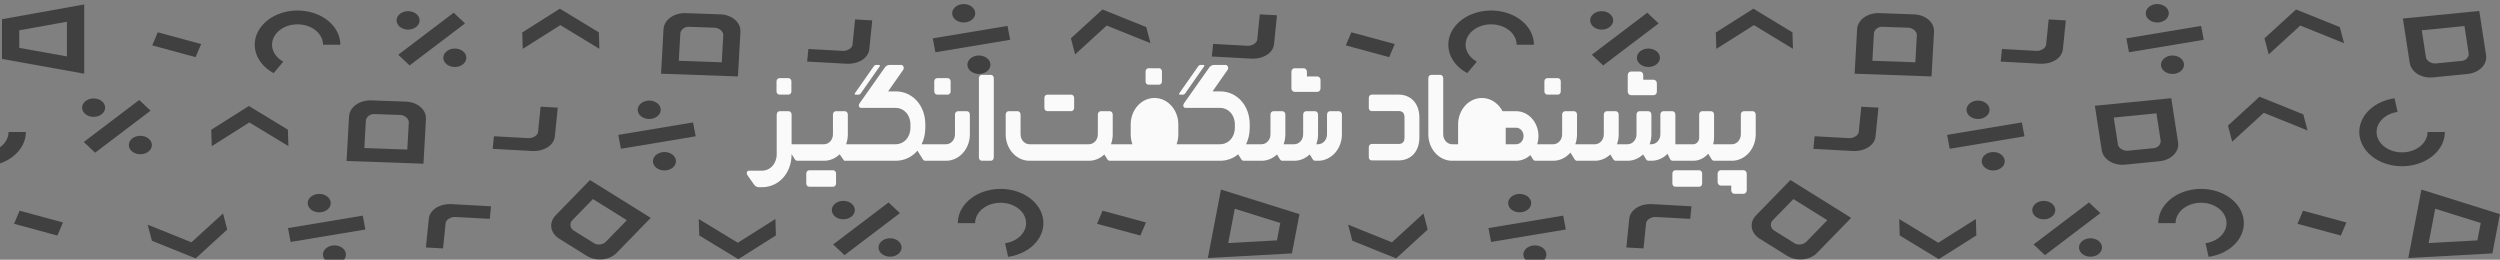 <svg
          xmlns="http://www.w3.org/2000/svg"
          width="616"
          height="64"
          viewBox="0 0 616 64"
          fill="none"
        >
          <rect x="0" y="0" width="616" height="64" fill="#808080" stroke="none"/>
          <g clipPath="url(#clip0_1021_191183)">
            <path
              d="M235.966 5.203C237.299 5.862 239.048 5.531 239.872 4.464C240.695 3.397 240.281 1.998 238.947 1.339C237.614 0.68 235.865 1.011 235.041 2.078C234.218 3.145 234.632 4.545 235.966 5.203Z"
              fill="url(#paint0_radial_1021_191183)"
              fill-opacity="0.5"
            />
            <path
              d="M230.483 12.872L248.9 9.802L248.252 6.384L229.835 9.454L230.483 12.872Z"
              fill="url(#paint1_radial_1021_191183)"
              fill-opacity="0.5"
            />
            <path
              d="M243.622 17.142C242.798 18.209 241.05 18.54 239.716 17.881C238.382 17.222 237.968 15.823 238.791 14.756C239.615 13.689 241.364 13.358 242.697 14.017C244.031 14.675 244.445 16.075 243.622 17.142Z"
              fill="url(#paint2_radial_1021_191183)"
              fill-opacity="0.5"
            />
            <path
              d="M128.679 7.997L128.803 12.042L138.067 6.186L147.687 12.028L147.564 7.982L137.942 2.14L128.679 7.997Z"
              fill="url(#paint3_radial_1021_191183)"
              fill-opacity="0.5"
            />
            <path
              d="M263.87 9.44L264.911 13.4L272.689 6.294L283.477 10.639L282.436 6.678L271.647 2.334L263.87 9.44Z"
              fill="url(#paint4_radial_1021_191183)"
              fill-opacity="0.5"
            />
            <path
              fillRule="evenodd"
              clipRule="evenodd"
              d="M163.491 7.2C163.619 4.894 166.056 3.132 168.981 3.236L177.464 3.536C180.406 3.639 182.569 5.523 182.439 7.869L181.83 18.832L162.884 18.163L163.491 7.2ZM177.845 15.351L178.216 8.66C178.265 7.775 177.224 6.867 176.117 6.828L169.688 6.602C168.63 6.563 167.681 7.337 167.628 8.286L167.257 14.978L177.845 15.351Z"
              fill="url(#paint5_radial_1021_191183)"
              fill-opacity="0.5"
            />
            <path
              fillRule="evenodd"
              clipRule="evenodd"
              d="M457.589 7.2C457.718 4.894 460.154 3.132 463.08 3.236L471.562 3.536C474.505 3.639 476.668 5.523 476.537 7.869L475.929 18.832L456.982 18.163L457.589 7.2ZM471.944 15.351L472.315 8.66C472.364 7.775 471.322 6.867 470.215 6.828L463.787 6.602C462.728 6.563 461.779 7.337 461.726 8.286L461.355 14.978L471.944 15.351Z"
              fill="url(#paint6_radial_1021_191183)"
              fill-opacity="0.5"
            />
            <path
              fillRule="evenodd"
              clipRule="evenodd"
              d="M612.571 13.588C612.924 15.88 610.888 17.941 607.982 18.229L599.555 19.061C596.632 19.351 594.107 17.781 593.748 15.45L592.069 4.559L610.891 2.697L612.571 13.588ZM596.722 7.461L597.747 14.109C597.883 14.987 599.099 15.745 600.198 15.636L606.585 15.004C607.636 14.9 608.411 14.011 608.266 13.068L607.241 6.421L596.722 7.461Z"
              fill="url(#paint7_radial_1021_191183)"
              fill-opacity="0.5"
            />
            <path
              d="M559.009 13.4L557.968 9.44L565.746 2.334L576.534 6.678L577.575 10.639L566.788 6.294L559.009 13.4Z"
              fill="url(#paint8_radial_1021_191183)"
              fill-opacity="0.5"
            />
            <path
              fillRule="evenodd"
              clipRule="evenodd"
              d="M210.063 11.026C209.979 11.849 208.794 12.598 207.673 12.537L199.19 12.073L198.877 15.171L208.549 15.7C211.522 15.863 213.98 14.307 214.201 12.121L214.839 5.822L214.835 5.821L214.917 5.022L211.095 4.813L210.699 4.792L210.694 4.791L210.626 5.465L210.611 5.606L210.063 11.026ZM211.027 5.499L211.028 5.481L211.038 5.5L211.027 5.499Z"
              fill="url(#paint9_radial_1021_191183)"
              fill-opacity="0.5"
            />
            <path
              fillRule="evenodd"
              clipRule="evenodd"
              d="M501.772 12.537C502.892 12.598 504.078 11.849 504.161 11.026L504.709 5.606L504.724 5.465L504.792 4.791L504.797 4.792L505.194 4.813L509.015 5.022L508.933 5.821L508.938 5.822L508.3 12.121C508.079 14.307 505.62 15.863 502.647 15.7L492.975 15.171L493.289 12.073L501.772 12.537ZM505.126 5.481L505.125 5.499L505.136 5.5L505.126 5.481Z"
              fill="url(#paint10_radial_1021_191183)"
              fill-opacity="0.5"
            />
            <path
              d="M422.901 12.042L422.778 7.997L432.041 2.14L441.662 7.982L441.785 12.028L432.165 6.186L422.901 12.042Z"
              fill="url(#paint11_radial_1021_191183)"
              fill-opacity="0.5"
            />
            <path
              d="M100.553 7.293C102.121 7.293 103.391 6.276 103.391 5.022C103.391 3.768 102.121 2.751 100.553 2.751C98.985 2.751 97.715 3.768 97.715 5.022C97.715 6.276 98.985 7.293 100.553 7.293Z"
              fill="url(#paint12_radial_1021_191183)"
              fill-opacity="0.5"
            />
            <path
              d="M100.922 16.122L114.579 5.77L111.783 3.134L98.127 13.486L100.922 16.122Z"
              fill="url(#paint13_radial_1021_191183)"
              fill-opacity="0.5"
            />
            <path
              d="M114.906 14.234C114.906 15.488 113.636 16.505 112.068 16.505C110.5 16.505 109.23 15.488 109.23 14.234C109.23 12.98 110.5 11.963 112.068 11.963C113.636 11.963 114.906 12.98 114.906 14.234Z"
              fill="url(#paint14_radial_1021_191183)"
              fill-opacity="0.5"
            />
            <path
              d="M397.49 5.022C397.49 6.276 396.219 7.293 394.651 7.293C393.084 7.293 391.813 6.276 391.813 5.022C391.813 3.768 393.084 2.751 394.651 2.751C396.219 2.751 397.49 3.768 397.49 5.022Z"
              fill="url(#paint15_radial_1021_191183)"
              fill-opacity="0.5"
            />
            <path
              d="M408.677 5.77L395.021 16.122L392.225 13.486L405.881 3.134L408.677 5.77Z"
              fill="url(#paint16_radial_1021_191183)"
              fill-opacity="0.5"
            />
            <path
              d="M406.166 16.505C407.734 16.505 409.005 15.488 409.005 14.234C409.005 12.98 407.734 11.963 406.166 11.963C404.599 11.963 403.328 12.98 403.328 14.234C403.328 15.488 404.599 16.505 406.166 16.505Z"
              fill="url(#paint17_radial_1021_191183)"
              fill-opacity="0.5"
            />
            <path
              d="M533.97 4.464C533.147 5.531 531.398 5.862 530.064 5.203C528.73 4.545 528.316 3.145 529.14 2.078C529.963 1.011 531.712 0.68 533.046 1.339C534.38 1.998 534.793 3.397 533.97 4.464Z"
              fill="url(#paint18_radial_1021_191183)"
              fill-opacity="0.5"
            />
            <path
              d="M542.998 9.802L524.581 12.872L523.933 9.454L542.351 6.384L542.998 9.802Z"
              fill="url(#paint19_radial_1021_191183)"
              fill-opacity="0.5"
            />
            <path
              d="M533.814 17.881C535.148 18.54 536.897 18.209 537.72 17.142C538.544 16.075 538.13 14.675 536.796 14.017C535.462 13.358 533.713 13.689 532.89 14.756C532.066 15.823 532.48 17.222 533.814 17.881Z"
              fill="url(#paint20_radial_1021_191183)"
              fill-opacity="0.5"
            />
            <path
              d="M70.361 6.58C71.318 6.172 72.392 5.97 73.477 5.992C74.561 6.015 75.62 6.261 76.55 6.708C77.481 7.155 78.25 7.787 78.785 8.543C79.319 9.298 79.6 10.152 79.6 11.02H83.857C83.857 9.564 83.386 8.133 82.49 6.865C81.594 5.598 80.303 4.538 78.743 3.789C77.183 3.039 75.406 2.625 73.587 2.587C71.768 2.549 69.967 2.889 68.361 3.573C66.754 4.257 65.396 5.262 64.419 6.49C63.441 7.718 62.878 9.128 62.783 10.582C62.689 12.035 63.066 13.484 63.879 14.787C64.692 16.09 65.912 17.202 67.422 18.015L69.801 15.191C68.901 14.706 68.173 14.042 67.689 13.266C67.204 12.489 66.979 11.625 67.035 10.758C67.092 9.892 67.427 9.051 68.01 8.319C68.593 7.587 69.403 6.987 70.361 6.58Z"
              fill="url(#paint21_radial_1021_191183)"
              fill-opacity="0.5"
            />
            <path
              d="M367.575 5.992C366.49 5.97 365.417 6.172 364.459 6.58C363.501 6.987 362.691 7.587 362.108 8.319C361.526 9.051 361.19 9.892 361.134 10.758C361.077 11.625 361.302 12.489 361.787 13.266C362.271 14.042 362.999 14.706 363.899 15.191L361.52 18.015C360.011 17.202 358.79 16.09 357.977 14.787C357.165 13.484 356.787 12.035 356.882 10.582C356.976 9.128 357.54 7.718 358.517 6.49C359.494 5.262 360.852 4.257 362.459 3.573C364.066 2.889 365.866 2.549 367.685 2.587C369.505 2.625 371.281 3.039 372.841 3.789C374.401 4.538 375.692 5.598 376.588 6.865C377.485 8.133 377.956 9.564 377.956 11.02H373.698C373.698 10.152 373.417 9.298 372.883 8.543C372.348 7.787 371.579 7.155 370.649 6.708C369.719 6.261 368.66 6.015 367.575 5.992Z"
              fill="url(#paint22_radial_1021_191183)"
              fill-opacity="0.5"
            />
            <path
              fillRule="evenodd"
              clipRule="evenodd"
              d="M20.75 1.099L0.486 4.734V14.523L20.75 18.157V1.099ZM4.744 11.796V7.46L16.492 5.353V13.903L4.744 11.796Z"
              fill="url(#paint23_radial_1021_191183)"
              fill-opacity="0.5"
            />
            <path
              d="M48.193 14.082L37.506 11.183L38.873 7.958L49.559 10.856L48.193 14.082Z"
              fill="url(#paint24_radial_1021_191183)"
              fill-opacity="0.5"
            />
            <path
              d="M331.605 11.183L342.291 14.082L343.658 10.856L332.972 7.958L331.605 11.183Z"
              fill="url(#paint25_radial_1021_191183)"
              fill-opacity="0.5"
            />
            <path
              fillRule="evenodd"
              clipRule="evenodd"
              d="M86.005 28.702C86.133 26.396 88.57 24.634 91.495 24.737L99.977 25.038C102.92 25.141 105.083 27.025 104.952 29.371L104.344 40.334L85.397 39.665L86.005 28.702ZM100.359 36.853L100.73 30.162C100.779 29.277 99.737 28.369 98.63 28.33L92.202 28.103C91.144 28.065 90.195 28.839 90.142 29.788L89.77 36.479L100.359 36.853Z"
              fill="url(#paint26_radial_1021_191183)"
              fill-opacity="0.5"
            />
            <path
              fillRule="evenodd"
              clipRule="evenodd"
              d="M536.679 35.09C537.032 37.381 534.995 39.443 532.089 39.73L523.663 40.563C520.74 40.853 518.215 39.283 517.856 36.952L516.177 26.061L534.998 24.199L536.679 35.09ZM520.83 28.963L521.855 35.61C521.991 36.489 523.207 37.246 524.306 37.137L530.693 36.505C531.744 36.402 532.519 35.513 532.374 34.57L531.348 27.922L520.83 28.963Z"
              fill="url(#paint27_radial_1021_191183)"
              fill-opacity="0.5"
            />
            <path
              d="M550.011 34.902L548.97 30.942L556.747 23.836L567.536 28.18L568.577 32.14L557.789 27.796L550.011 34.902Z"
              fill="url(#paint28_radial_1021_191183)"
              fill-opacity="0.5"
            />
            <path
              fillRule="evenodd"
              clipRule="evenodd"
              d="M132.577 32.528C132.493 33.35 131.307 34.1 130.187 34.038L121.704 33.575L121.39 36.673L131.062 37.202C134.035 37.364 136.494 35.809 136.715 33.623L137.353 27.324L137.349 27.323L137.43 26.524L133.609 26.315L133.212 26.293L133.207 26.293L133.139 26.967L133.124 27.107L132.577 32.528ZM133.54 27.001L133.541 26.983L133.551 27.002L133.54 27.001Z"
              fill="url(#paint29_radial_1021_191183)"
              fill-opacity="0.5"
            />
            <path
              fillRule="evenodd"
              clipRule="evenodd"
              d="M455.605 34.038C456.725 34.1 457.911 33.35 457.995 32.528L458.543 27.107L458.558 26.967L458.625 26.293L458.631 26.293L459.027 26.315L462.849 26.524L462.767 27.323L462.771 27.324L462.133 33.623C461.912 35.809 459.454 37.364 456.481 37.202L446.809 36.673L447.122 33.575L455.605 34.038ZM458.96 26.983L458.959 27.001L458.969 27.002L458.96 26.983Z"
              fill="url(#paint30_radial_1021_191183)"
              fill-opacity="0.5"
            />
            <path
              d="M52.053 31.971L52.177 36.016L61.441 30.16L71.061 36.002L70.938 31.956L61.316 26.114L52.053 31.971Z"
              fill="url(#paint31_radial_1021_191183)"
              fill-opacity="0.5"
            />
            <path
              d="M23.066 28.794C24.634 28.794 25.905 27.778 25.905 26.524C25.905 25.27 24.634 24.253 23.066 24.253C21.499 24.253 20.228 25.27 20.228 26.524C20.228 27.778 21.499 28.794 23.066 28.794Z"
              fill="url(#paint32_radial_1021_191183)"
              fill-opacity="0.5"
            />
            <path
              d="M23.436 37.624L37.092 27.272L34.297 24.636L20.64 34.987L23.436 37.624Z"
              fill="url(#paint33_radial_1021_191183)"
              fill-opacity="0.5"
            />
            <path
              d="M37.42 35.736C37.42 36.99 36.149 38.006 34.581 38.006C33.014 38.006 31.743 36.99 31.743 35.736C31.743 34.482 33.014 33.465 34.581 33.465C36.149 33.465 37.42 34.482 37.42 35.736Z"
              fill="url(#paint34_radial_1021_191183)"
              fill-opacity="0.5"
            />
            <path
              d="M158.479 28.985C159.813 29.644 161.562 29.312 162.385 28.245C163.209 27.178 162.795 25.779 161.461 25.12C160.127 24.462 158.378 24.793 157.555 25.86C156.731 26.927 157.145 28.326 158.479 28.985Z"
              fill="url(#paint35_radial_1021_191183)"
              fill-opacity="0.5"
            />
            <path
              d="M152.996 36.653L171.414 33.583L170.766 30.165L152.348 33.235L152.996 36.653Z"
              fill="url(#paint36_radial_1021_191183)"
              fill-opacity="0.5"
            />
            <path
              d="M166.135 40.923C165.312 41.99 163.563 42.322 162.229 41.663C160.895 41.004 160.481 39.605 161.305 38.538C162.128 37.471 163.877 37.14 165.211 37.798C166.545 38.457 166.959 39.856 166.135 40.923Z"
              fill="url(#paint37_radial_1021_191183)"
              fill-opacity="0.5"
            />
            <path
              d="M489.804 28.245C488.98 29.312 487.231 29.644 485.897 28.985C484.563 28.326 484.15 26.927 484.973 25.86C485.796 24.793 487.545 24.462 488.879 25.12C490.213 25.779 490.627 27.178 489.804 28.245Z"
              fill="url(#paint38_radial_1021_191183)"
              fill-opacity="0.5"
            />
            <path
              d="M498.832 33.583L480.415 36.653L479.767 33.235L498.184 30.165L498.832 33.583Z"
              fill="url(#paint39_radial_1021_191183)"
              fill-opacity="0.5"
            />
            <path
              d="M489.647 41.663C490.981 42.322 492.73 41.99 493.554 40.923C494.377 39.856 493.963 38.457 492.629 37.798C491.295 37.14 489.546 37.471 488.723 38.538C487.9 39.605 488.313 41.004 489.647 41.663Z"
              fill="url(#paint40_radial_1021_191183)"
              fill-opacity="0.5"
            />
            <path
              d="M-8.429 28.82C-7.549 28.172 -6.456 27.739 -5.278 27.57L-6.027 24.217C-8.002 24.5 -9.835 25.227 -11.312 26.313C-12.788 27.399 -13.846 28.8 -14.363 30.351C-14.879 31.902 -14.831 33.539 -14.225 35.069C-13.619 36.599 -12.48 37.959 -10.942 38.989C-9.404 40.019 -7.53 40.677 -5.541 40.885C-3.552 41.094 -1.53 40.843 0.288 40.164C2.106 39.485 3.644 38.406 4.721 37.052C5.798 35.698 6.371 34.126 6.371 32.521H2.113C2.113 33.478 1.772 34.415 1.13 35.222C0.487 36.03 -0.43 36.673 -1.513 37.078C-2.597 37.483 -3.803 37.632 -4.989 37.508C-6.175 37.384 -7.292 36.992 -8.209 36.377C-9.126 35.763 -9.805 34.952 -10.166 34.04C-10.527 33.128 -10.556 32.152 -10.248 31.228C-9.941 30.303 -9.309 29.468 -8.429 28.82Z"
              fill="url(#paint41_radial_1021_191183)"
              fill-opacity="0.5"
            />
            <path
              d="M587.612 28.82C588.492 28.172 589.585 27.739 590.762 27.57L590.014 24.217C588.039 24.5 586.206 25.227 584.729 26.313C583.253 27.399 582.194 28.8 581.678 30.351C581.162 31.902 581.21 33.539 581.816 35.069C582.421 36.599 583.56 37.959 585.099 38.989C586.637 40.019 588.51 40.677 590.5 40.885C592.489 41.094 594.511 40.843 596.329 40.164C598.147 39.485 599.684 38.406 600.762 37.052C601.839 35.698 602.412 34.126 602.412 32.521H598.154C598.154 33.478 597.813 34.415 597.17 35.222C596.528 36.03 595.611 36.673 594.527 37.078C593.444 37.483 592.238 37.632 591.052 37.508C589.866 37.384 588.749 36.992 587.832 36.377C586.915 35.763 586.236 34.952 585.874 34.04C585.513 33.128 585.485 32.152 585.793 31.228C586.1 30.303 586.731 29.468 587.612 28.82Z"
              fill="url(#paint42_radial_1021_191183)"
              fill-opacity="0.5"
            />
            <path
              d="M626.596 28.858L616.703 33.199L618.75 36.185L628.644 31.844L626.596 28.858Z"
              fill="url(#paint43_radial_1021_191183)"
              fill-opacity="0.5"
            />
            <path
              fillRule="evenodd"
              clipRule="evenodd"
              d="M151.907 62.34C150.134 64.162 146.872 64.47 144.561 63.031L137.861 58.858C135.537 57.412 135.136 54.873 136.94 53.021L145.368 44.363L160.335 53.682L151.907 62.34ZM146.099 49.047L140.955 54.331C140.275 55.03 140.467 56.253 141.342 56.797L146.42 59.959C147.255 60.48 148.589 60.288 149.319 59.539L154.463 54.255L146.099 49.047Z"
              fill="url(#paint44_radial_1021_191183)"
              fill-opacity="0.5"
            />
            <path
              fillRule="evenodd"
              clipRule="evenodd"
              d="M447.697 62.34C445.924 64.162 442.663 64.47 440.352 63.031L433.652 58.858C431.327 57.412 430.927 54.873 432.73 53.021L441.159 44.363L456.125 53.682L447.697 62.34ZM441.89 49.047L436.746 54.331C436.066 55.03 436.258 56.253 437.132 56.797L442.211 59.959C443.046 60.48 444.38 60.288 445.11 59.539L450.254 54.255L441.89 49.047Z"
              fill="url(#paint45_radial_1021_191183)"
              fill-opacity="0.5"
            />
            <path
              d="M55.993 56.56L54.952 52.6L47.174 59.706L36.386 55.361L37.427 59.322L48.216 63.666L55.993 56.56Z"
              fill="url(#paint46_radial_1021_191183)"
              fill-opacity="0.5"
            />
            <path
              d="M350.743 52.6L351.784 56.56L344.006 63.666L333.218 59.322L332.177 55.361L342.964 59.706L350.743 52.6Z"
              fill="url(#paint47_radial_1021_191183)"
              fill-opacity="0.5"
            />
            <path
              fillRule="evenodd"
              clipRule="evenodd"
              d="M109.8 54.974C109.884 54.151 111.07 53.402 112.19 53.463L120.673 53.927L120.986 50.829L111.314 50.3C108.341 50.138 105.883 51.693 105.662 53.879L105.024 60.178L105.028 60.179L104.946 60.978L108.768 61.187L109.164 61.208L109.17 61.209L109.237 60.535L109.252 60.394L109.8 54.974ZM108.836 60.501L108.835 60.519L108.826 60.5L108.836 60.501Z"
              fill="url(#paint48_radial_1021_191183)"
              fill-opacity="0.5"
            />
            <path
              fillRule="evenodd"
              clipRule="evenodd"
              d="M407.98 53.463C406.86 53.402 405.674 54.151 405.591 54.974L405.043 60.394L405.028 60.535L404.96 61.209L404.955 61.208L404.558 61.187L400.737 60.978L400.819 60.179L400.814 60.178L401.452 53.879C401.673 51.693 404.132 50.138 407.105 50.3L416.777 50.829L416.463 53.927L407.98 53.463ZM404.626 60.519L404.627 60.501L404.616 60.5L404.626 60.519Z"
              fill="url(#paint49_radial_1021_191183)"
              fill-opacity="0.5"
            />
            <path
              d="M191.184 58.003L191.06 53.958L181.796 59.814L172.176 53.972L172.299 58.018L181.921 63.86L191.184 58.003Z"
              fill="url(#paint50_radial_1021_191183)"
              fill-opacity="0.5"
            />
            <path
              d="M486.851 53.958L486.974 58.003L477.711 63.86L468.09 58.018L467.967 53.972L477.587 59.814L486.851 53.958Z"
              fill="url(#paint51_radial_1021_191183)"
              fill-opacity="0.5"
            />
            <path
              d="M219.31 58.707C217.743 58.707 216.472 59.724 216.472 60.978C216.472 62.232 217.743 63.249 219.31 63.249C220.878 63.249 222.149 62.232 222.149 60.978C222.149 59.724 220.878 58.707 219.31 58.707Z"
              fill="url(#paint52_radial_1021_191183)"
              fill-opacity="0.5"
            />
            <path
              d="M218.941 49.878L205.285 60.23L208.08 62.866L221.736 52.514L218.941 49.878Z"
              fill="url(#paint53_radial_1021_191183)"
              fill-opacity="0.5"
            />
            <path
              d="M204.957 51.766C204.957 50.512 206.228 49.495 207.795 49.495C209.363 49.495 210.634 50.512 210.634 51.766C210.634 53.02 209.363 54.037 207.795 54.037C206.228 54.037 204.957 53.02 204.957 51.766Z"
              fill="url(#paint54_radial_1021_191183)"
              fill-opacity="0.5"
            />
            <path
              d="M512.262 60.978C512.262 59.724 513.533 58.707 515.101 58.707C516.668 58.707 517.939 59.724 517.939 60.978C517.939 62.232 516.668 63.249 515.101 63.249C513.533 63.249 512.262 62.232 512.262 60.978Z"
              fill="url(#paint55_radial_1021_191183)"
              fill-opacity="0.5"
            />
            <path
              d="M501.075 60.23L514.731 49.878L517.527 52.514L503.871 62.866L501.075 60.23Z"
              fill="url(#paint56_radial_1021_191183)"
              fill-opacity="0.5"
            />
            <path
              d="M503.586 49.495C502.018 49.495 500.747 50.512 500.747 51.766C500.747 53.02 502.018 54.037 503.586 54.037C505.153 54.037 506.424 53.02 506.424 51.766C506.424 50.512 505.153 49.495 503.586 49.495Z"
              fill="url(#paint57_radial_1021_191183)"
              fill-opacity="0.5"
            />
            <path
              d="M83.898 60.797C82.564 60.138 80.815 60.469 79.991 61.536C79.168 62.603 79.582 64.002 80.916 64.661C82.25 65.32 83.999 64.989 84.822 63.922C85.645 62.855 85.231 61.456 83.898 60.797Z"
              fill="url(#paint58_radial_1021_191183)"
              fill-opacity="0.5"
            />
            <path
              d="M89.38 53.128L70.963 56.198L71.611 59.616L90.028 56.546L89.38 53.128Z"
              fill="url(#paint59_radial_1021_191183)"
              fill-opacity="0.5"
            />
            <path
              d="M76.241 48.858C77.065 47.791 78.814 47.46 80.148 48.119C81.481 48.778 81.895 50.177 81.072 51.244C80.249 52.311 78.5 52.642 77.166 51.983C75.832 51.325 75.418 49.925 76.241 48.858Z"
              fill="url(#paint60_radial_1021_191183)"
              fill-opacity="0.5"
            />
            <path
              d="M375.782 61.536C376.605 60.469 378.354 60.138 379.688 60.797C381.022 61.456 381.436 62.855 380.612 63.922C379.789 64.989 378.04 65.32 376.706 64.661C375.372 64.002 374.958 62.603 375.782 61.536Z"
              fill="url(#paint61_radial_1021_191183)"
              fill-opacity="0.5"
            />
            <path
              d="M366.754 56.198L385.171 53.128L385.819 56.546L367.401 59.616L366.754 56.198Z"
              fill="url(#paint62_radial_1021_191183)"
              fill-opacity="0.5"
            />
            <path
              d="M375.938 48.119C374.604 47.46 372.855 47.791 372.032 48.858C371.208 49.925 371.622 51.325 372.956 51.983C374.29 52.642 376.039 52.311 376.862 51.244C377.686 50.177 377.272 48.778 375.938 48.119Z"
              fill="url(#paint63_radial_1021_191183)"
              fill-opacity="0.5"
            />
            <path
              d="M243.89 50.423C244.974 50.019 246.179 49.87 247.365 49.994C248.551 50.118 249.668 50.51 250.586 51.124C251.503 51.739 252.182 52.549 252.543 53.462C252.904 54.374 252.932 55.349 252.625 56.274C252.317 57.199 251.686 58.034 250.806 58.682C249.925 59.33 248.832 59.763 247.655 59.931L248.403 63.284C250.378 63.002 252.211 62.275 253.688 61.189C255.164 60.102 256.223 58.701 256.739 57.15C257.255 55.599 257.207 53.963 256.602 52.433C255.996 50.903 254.857 49.543 253.319 48.513C251.781 47.482 249.907 46.825 247.918 46.616C245.928 46.408 243.906 46.658 242.089 47.337C240.271 48.016 238.733 49.096 237.656 50.45C236.578 51.804 236.006 53.375 236.006 54.98H240.263C240.263 54.023 240.605 53.087 241.247 52.279C241.889 51.472 242.806 50.828 243.89 50.423Z"
              fill="url(#paint64_radial_1021_191183)"
              fill-opacity="0.5"
            />
            <path
              d="M543.156 49.994C541.97 49.87 540.764 50.019 539.68 50.423C538.597 50.828 537.68 51.472 537.037 52.279C536.395 53.087 536.054 54.023 536.054 54.98H531.796C531.796 53.375 532.369 51.804 533.446 50.45C534.523 49.096 536.061 48.016 537.879 47.337C539.697 46.658 541.719 46.408 543.708 46.616C545.697 46.825 547.571 47.482 549.109 48.513C550.647 49.543 551.786 50.903 552.392 52.433C552.998 53.963 553.046 55.599 552.529 57.15C552.013 58.701 550.955 60.102 549.478 61.189C548.002 62.275 546.169 63.002 544.194 63.284L543.445 59.931C544.623 59.763 545.716 59.33 546.596 58.682C547.477 58.034 548.108 57.199 548.415 56.274C548.723 55.349 548.695 54.374 548.333 53.462C547.972 52.549 547.293 51.739 546.376 51.124C545.459 50.51 544.342 50.118 543.156 49.994Z"
              fill="url(#paint65_radial_1021_191183)"
              fill-opacity="0.5"
            />
            <path
              fillRule="evenodd"
              clipRule="evenodd"
              d="M300.848 46.712L297.615 63.574L318.332 62.439L320.188 52.763L300.848 46.712ZM302.629 59.885L304.25 51.434L315.463 54.942L314.641 59.227L302.629 59.885Z"
              fill="url(#paint66_radial_1021_191183)"
              fill-opacity="0.5"
            />
            <path
              fillRule="evenodd"
              clipRule="evenodd"
              d="M596.638 46.712L615.978 52.763L614.123 62.439L593.405 63.574L596.638 46.712ZM600.04 51.434L598.42 59.885L610.431 59.227L611.253 54.942L600.04 51.434Z"
              fill="url(#paint67_radial_1021_191183)"
              fill-opacity="0.5"
            />
            <path
              d="M282.357 54.817L271.671 51.919L270.304 55.144L280.99 58.042L282.357 54.817Z"
              fill="url(#paint68_radial_1021_191183)"
              fill-opacity="0.5"
            />
            <path
              d="M567.461 51.919L578.147 54.817L576.78 58.042L566.094 55.144L567.461 51.919Z"
              fill="url(#paint69_radial_1021_191183)"
              fill-opacity="0.5"
            />
            <path
              d="M15.514 54.817L4.827 51.919L3.461 55.144L14.147 58.042L15.514 54.817Z"
              fill="url(#paint70_radial_1021_191183)"
              fill-opacity="0.5"
            />
            <path
              fillRule="evenodd"
              clipRule="evenodd"
              d="M307.397 11.282C308.518 11.343 309.704 10.594 309.787 9.771L310.335 4.351L310.35 4.21L310.418 3.536L310.423 3.537L310.819 3.558L314.641 3.767L314.559 4.566L314.564 4.567L313.926 10.866C313.704 13.052 311.246 14.608 308.273 14.445L298.601 13.916L298.915 10.818L307.397 11.282ZM310.752 4.226L310.751 4.244L310.762 4.245L310.752 4.226Z"
              fill="url(#paint71_radial_1021_191183)"
              fill-opacity="0.5"
            />
            <path
              d="M295.251 16.314C295.39 16.116 295.604 16 295.83 16H296.563C296.716 16 296.801 16.195 296.708 16.328L292.025 23.014C291.886 23.212 291.672 23.328 291.446 23.328H290.712C290.56 23.328 290.474 23.133 290.568 23L295.251 16.314Z"
              fill="#FAFAFA"
            />
            <path
              d="M285.57 16.814C285.967 16.814 286.259 17.106 286.299 17.526L286.303 17.625V20.056C286.303 20.495 286.039 20.818 285.66 20.862L285.57 20.867H283.004C282.607 20.867 282.315 20.575 282.275 20.155L282.271 20.056V17.625C282.271 17.186 282.535 16.863 282.914 16.819L283.004 16.814H285.57Z"
              fill="#FAFAFA"
            />
            <path
              d="M319 22.636C318.591 22.636 318.253 22.293 318.21 21.853L318.205 21.757L318.205 17.693C318.205 17.24 318.516 16.867 318.914 16.819L319.001 16.814H321.228C321.638 16.814 321.976 17.157 322.019 17.597L322.024 17.693L322.024 18.84L324.586 18.84C324.996 18.84 325.333 19.183 325.376 19.623L325.381 19.719V21.757C325.381 22.21 325.071 22.583 324.673 22.631L324.586 22.636H319Z"
              fill="#FAFAFA"
            />
            <path
              d="M429.601 41.934C430.011 41.934 430.349 42.277 430.392 42.717L430.396 42.813L430.396 46.877C430.396 47.33 430.086 47.703 429.688 47.751L429.601 47.756H427.374C426.963 47.756 426.626 47.413 426.583 46.973L426.578 46.877L426.577 45.73L424.016 45.73C423.606 45.73 423.268 45.387 423.225 44.947L423.221 44.851V42.813C423.221 42.36 423.531 41.987 423.929 41.939L424.016 41.934H429.601Z"
              fill="#FAFAFA"
            />
            <path
              d="M401.08 22.667C401.123 23.107 401.461 23.45 401.87 23.45H407.456L407.543 23.445C407.941 23.397 408.251 23.024 408.251 22.572V20.533L408.246 20.437C408.203 19.997 407.866 19.654 407.456 19.654L404.894 19.654L404.894 18.507L404.889 18.412C404.846 17.971 404.508 17.628 404.098 17.628H401.871L401.784 17.634C401.386 17.681 401.075 18.054 401.075 18.507L401.075 22.572L401.08 22.667Z"
              fill="#FAFAFA"
            />
            <path
              d="M263.935 23.328C264.332 23.328 264.624 23.62 264.664 24.04L264.669 24.139V26.57C264.669 27.009 264.405 27.332 264.025 27.376L263.935 27.381H258.07C257.673 27.381 257.381 27.089 257.341 26.669L257.336 26.57V24.139C257.336 23.701 257.6 23.377 257.98 23.333L258.07 23.328H263.935Z"
              fill="#FAFAFA"
            />
            <path
              d="M419.403 42.667C419.364 42.248 419.071 41.956 418.675 41.956H412.809L412.719 41.961C412.34 42.005 412.076 42.328 412.076 42.766V45.198L412.08 45.297C412.12 45.717 412.412 46.008 412.809 46.008H418.675L418.764 46.003C419.144 45.959 419.408 45.636 419.408 45.198V42.766L419.403 42.667Z"
              fill="#FAFAFA"
            />
            <path
              d="M205.266 41.956C205.663 41.956 205.955 42.248 205.995 42.667L206 42.766V45.198C206 45.636 205.736 45.959 205.356 46.003L205.266 46.008H199.401C199.004 46.008 198.712 45.717 198.672 45.297L198.667 45.198V42.766C198.667 42.328 198.931 42.005 199.311 41.961L199.401 41.956H205.266Z"
              fill="#FAFAFA"
            />
            <path
              d="M384.569 19.968C384.53 19.549 384.237 19.257 383.841 19.257H381.274L381.185 19.262C380.805 19.306 380.541 19.629 380.541 20.067V22.499L380.546 22.598C380.586 23.018 380.878 23.31 381.274 23.31H383.841L383.93 23.305C384.31 23.261 384.574 22.938 384.574 22.499V20.067L384.569 19.968Z"
              fill="#FAFAFA"
            />
            <path
              d="M194.267 19.257C194.664 19.257 194.956 19.549 194.996 19.968L195 20.067V22.499C195 22.938 194.736 23.261 194.357 23.305L194.267 23.31H192.067C191.67 23.31 191.378 23.018 191.338 22.598L191.334 22.499V20.067C191.334 19.629 191.598 19.306 191.977 19.262L192.067 19.257H194.267Z"
              fill="#FAFAFA"
            />
            <path
              d="M234.23 19.968C234.19 19.549 233.898 19.257 233.501 19.257H230.935L230.846 19.262C230.466 19.306 230.202 19.629 230.202 20.067V22.499L230.207 22.598C230.246 23.018 230.539 23.31 230.935 23.31H233.501L233.591 23.305C233.971 23.261 234.235 22.938 234.235 22.499V20.067L234.23 19.968Z"
              fill="#FAFAFA"
            />
            <path
              d="M349.735 28.774C349.653 25.462 347.646 23.313 344.605 23.313H338.006L337.917 23.319C337.537 23.363 337.273 23.686 337.273 24.124V26.555L337.277 26.654C337.317 27.074 337.61 27.366 338.006 27.366H344.605L344.732 27.369C345.644 27.412 346.071 27.93 346.071 28.987V33.85L346.069 33.991C346.03 34.999 345.561 35.471 344.605 35.471H338.006L337.917 35.477C337.537 35.52 337.273 35.844 337.273 36.282V38.714L337.277 38.812C337.317 39.232 337.61 39.524 338.006 39.524H344.605L344.798 39.521C347.794 39.43 349.738 37.212 349.738 33.85V28.987L349.735 28.774Z"
              fill="#FAFAFA"
            />
            <path
              d="M215.893 16C215.667 16 215.453 16.116 215.314 16.314L210.631 23C210.538 23.133 210.623 23.328 210.776 23.328H211.509C211.735 23.328 211.949 23.212 212.088 23.014L216.771 16.328C216.865 16.195 216.779 16 216.626 16H215.893Z"
              fill="#FAFAFA"
            />
            <path
              fillRule="evenodd"
              clipRule="evenodd"
              d="M359.274 30.657V35.542H357.807C356.592 35.542 355.607 34.448 355.607 33.099V19.257C355.607 18.807 355.279 18.443 354.874 18.443H352.673C352.268 18.443 351.94 18.807 351.94 19.257V33.099C351.94 36.697 354.567 39.613 357.807 39.613H373.574C374.904 39.613 376.124 39.089 377.075 38.217L377.728 39.263C377.865 39.482 378.09 39.613 378.331 39.613H382.713C384.382 39.613 385.888 38.84 386.957 37.598L387.995 39.263C388.132 39.482 388.357 39.613 388.598 39.613H392.98C394.43 39.613 395.756 39.03 396.78 38.062L397.528 39.263C397.665 39.482 397.891 39.613 398.131 39.613H401.037C402.492 39.613 403.824 39.025 404.85 38.05L405.606 39.263C405.743 39.482 405.968 39.613 406.209 39.613H406.914C408.443 39.613 409.835 38.964 410.879 37.901L411.501 39.185C411.629 39.449 411.877 39.613 412.147 39.613H417.209C418.656 39.613 419.963 38.949 420.896 37.88L421.758 39.263C421.895 39.482 422.12 39.613 422.361 39.613H426.743C429.983 39.613 432.61 36.697 432.61 33.099V28.214C432.61 27.764 432.282 27.399 431.877 27.399H429.677C429.272 27.399 428.943 27.764 428.943 28.214V33.099C428.943 34.448 427.958 35.542 426.743 35.542H422.13C422.269 35.026 422.343 34.479 422.343 33.913V28.214C422.343 27.764 422.015 27.399 421.61 27.399H419.409C419.004 27.399 418.676 27.764 418.676 28.214V33.913C418.676 34.813 418.019 35.542 417.209 35.542H412.809V28.214C412.809 27.764 412.481 27.399 412.076 27.399H409.848C409.443 27.399 409.114 27.764 409.114 28.214V33.099C409.114 34.448 408.129 35.542 406.914 35.542H406.477C406.752 34.788 406.904 33.963 406.904 33.099V28.214C406.904 27.764 406.575 27.399 406.17 27.399H403.97C403.565 27.399 403.237 27.764 403.237 28.214V33.099C403.237 34.448 402.252 35.542 401.037 35.542H398.421C398.696 34.788 398.847 33.963 398.847 33.099V28.214C398.847 27.764 398.519 27.399 398.114 27.399H395.914C395.509 27.399 395.18 27.764 395.18 28.214V33.099C395.18 34.448 394.195 35.542 392.98 35.542H388.154C388.429 34.788 388.58 33.963 388.58 33.099V28.214C388.58 27.764 388.252 27.399 387.847 27.399H385.647C385.242 27.399 384.913 27.764 384.913 28.214V33.099C384.913 34.448 383.928 35.542 382.713 35.542H378.762C378.964 34.905 379.075 34.22 379.075 33.506C379.075 30.134 376.612 27.399 373.574 27.399L370.223 27.399C369.208 25.453 367.312 24.142 365.141 24.142C361.9 24.142 359.274 27.059 359.274 30.657ZM365.141 28.214C363.926 28.214 362.941 29.307 362.941 30.657V35.542H367.341V30.657C367.341 29.307 366.356 28.214 365.141 28.214ZM371.008 35.542L371.008 31.471H373.574C374.587 31.471 375.408 32.382 375.408 33.506C375.408 34.631 374.587 35.542 373.574 35.542H371.008Z"
              fill="#FAFAFA"
            />
            <path
              fillRule="evenodd"
              clipRule="evenodd"
              d="M290.338 33.099C290.338 33.963 290.186 34.788 289.911 35.542H300.602C302.7 35.542 304.268 33.801 304.268 31.471V30.657C304.268 28.326 302.7 26.585 300.602 26.585H292.17C291.51 26.585 291.382 25.929 291.803 25.364L297.978 16.606C298.264 16.222 298.689 16 299.138 16H301.955C302.521 16 302.832 16.733 302.471 17.218L298.769 22.514H300.602C304.806 22.514 307.934 25.987 307.934 30.657V31.471C307.934 32.978 307.608 34.361 307.025 35.542H310.844C312.059 35.542 313.044 34.448 313.044 33.099V28.214C313.044 27.764 313.372 27.399 313.777 27.399H315.977C316.382 27.399 316.71 27.764 316.71 28.214V33.099C316.71 33.963 316.559 34.788 316.284 35.542H318.9C320.115 35.542 321.1 34.448 321.1 33.099V28.214C321.1 27.764 321.428 27.399 321.833 27.399H324.034C324.439 27.399 324.767 27.764 324.767 28.214V33.099C324.767 33.963 324.615 34.788 324.34 35.542H324.778C325.993 35.542 326.978 34.448 326.978 33.099V28.214C326.978 27.764 327.306 27.399 327.711 27.399H329.911C330.316 27.399 330.645 27.764 330.645 28.214V33.099C330.645 36.697 328.018 39.613 324.778 39.613H324.072C323.832 39.613 323.606 39.482 323.469 39.263L322.713 38.05C321.688 39.025 320.356 39.613 318.9 39.613H315.995C315.754 39.613 315.529 39.482 315.392 39.263L314.643 38.062C313.62 39.03 312.293 39.613 310.844 39.613H306.461C306.22 39.613 305.995 39.482 305.858 39.263L305.085 38.022C303.865 39.031 302.323 39.613 300.602 39.613H273.46C273.219 39.613 272.994 39.482 272.857 39.263L272.108 38.062C271.085 39.03 269.758 39.613 268.308 39.613H253.67C250.429 39.613 247.803 36.697 247.803 33.099V28.214C247.803 27.764 248.131 27.399 248.536 27.399H250.736C251.141 27.399 251.469 27.764 251.469 28.214V33.099C251.469 34.448 252.455 35.542 253.67 35.542H268.308C269.524 35.542 270.509 34.448 270.509 33.099V28.214C270.509 27.764 270.837 27.399 271.242 27.399H273.442C273.847 27.399 274.175 27.764 274.175 28.214V33.099C274.175 33.963 274.024 34.788 273.749 35.542H279.03C278.755 34.788 278.604 33.963 278.604 33.099V30.657C278.604 27.059 281.231 24.142 284.471 24.142C287.711 24.142 290.338 27.059 290.338 30.657V33.099ZM286.671 30.657V33.099C286.671 34.448 285.686 35.542 284.471 35.542C283.256 35.542 282.271 34.448 282.271 33.099V30.657C282.271 29.307 283.256 28.214 284.471 28.214C285.686 28.214 286.671 29.307 286.671 30.657Z"
              fill="#FAFAFA"
            />
            <path
              d="M227.997 31.471C227.997 32.978 227.671 34.361 227.088 35.542H233.107C234.322 35.542 235.307 34.448 235.307 33.099V28.214C235.307 27.764 235.636 27.399 236.041 27.399H238.241C238.646 27.399 238.974 27.764 238.974 28.214V33.099C238.974 36.697 236.347 39.613 233.107 39.613H227.991C227.751 39.613 227.525 39.482 227.388 39.263L226.055 37.124C224.74 38.678 222.847 39.613 220.665 39.613H208.009L206.885 38.019C205.855 39.012 204.51 39.613 203.039 39.613H196.457C196.216 39.613 195.991 39.482 195.854 39.263L195.048 37.971V37.985C195.048 42.654 191.92 46.127 187.716 46.127H186.967C186.516 46.127 186.09 45.897 185.812 45.503L184.243 43.277C183.823 42.713 183.95 42.056 184.61 42.056H187.716C189.814 42.056 191.382 40.315 191.382 37.985L191.381 28.214C191.381 27.764 191.71 27.399 192.115 27.399H194.315C194.72 27.399 195.048 27.764 195.048 28.214V35.542H203.039C204.254 35.542 205.239 34.448 205.239 33.099V28.214C205.239 27.764 205.568 27.399 205.973 27.399H208.173C208.578 27.399 208.906 27.764 208.906 28.214V33.099C208.906 33.963 208.755 34.788 208.48 35.542H220.665C222.763 35.542 224.331 33.801 224.331 31.471V30.657C224.331 28.326 222.763 26.585 220.665 26.585H212.233C211.573 26.585 211.446 25.929 211.866 25.364L218.041 16.606C218.327 16.222 218.753 16 219.201 16H222.018C222.585 16 222.895 16.733 222.534 17.218L218.832 22.514H220.665C224.869 22.514 227.997 25.987 227.997 30.657V31.471Z"
              fill="#FAFAFA"
            />
            <path
              d="M241.202 19.257C241.202 18.807 241.531 18.443 241.936 18.443H244.136C244.541 18.443 244.869 18.807 244.869 19.257V38.799C244.869 39.249 244.541 39.613 244.136 39.613H241.936C241.531 39.613 241.202 39.249 241.202 38.799V19.257Z"
              fill="#FAFAFA"
            />
          </g>
          <defs>
            <radialGradient
              id="paint0_radial_1021_191183"
              cx="0"
              cy="0"
              r="1"
              gradientUnits="userSpaceOnUse"
              gradientTransform="translate(308.232 1) rotate(90) scale(64 331.999)"
            >
              <stop stopColor="white" stopOpacity="0.6" />
              <stop offset="1" stopColor="white" stopOpacity="0" />
            </radialGradient>
            <radialGradient
              id="paint1_radial_1021_191183"
              cx="0"
              cy="0"
              r="1"
              gradientUnits="userSpaceOnUse"
              gradientTransform="translate(308.232 1) rotate(90) scale(64 331.999)"
            >
              <stop stopColor="white" stopOpacity="0.6" />
              <stop offset="1" stopColor="white" stopOpacity="0" />
            </radialGradient>
            <radialGradient
              id="paint2_radial_1021_191183"
              cx="0"
              cy="0"
              r="1"
              gradientUnits="userSpaceOnUse"
              gradientTransform="translate(308.232 1) rotate(90) scale(64 331.999)"
            >
              <stop stopColor="white" stopOpacity="0.6" />
              <stop offset="1" stopColor="white" stopOpacity="0" />
            </radialGradient>
            <radialGradient
              id="paint3_radial_1021_191183"
              cx="0"
              cy="0"
              r="1"
              gradientUnits="userSpaceOnUse"
              gradientTransform="translate(308.232 1) rotate(90) scale(64 331.999)"
            >
              <stop stopColor="white" stopOpacity="0.6" />
              <stop offset="1" stopColor="white" stopOpacity="0" />
            </radialGradient>
            <radialGradient
              id="paint4_radial_1021_191183"
              cx="0"
              cy="0"
              r="1"
              gradientUnits="userSpaceOnUse"
              gradientTransform="translate(308.232 1) rotate(90) scale(64 331.999)"
            >
              <stop stopColor="white" stopOpacity="0.6" />
              <stop offset="1" stopColor="white" stopOpacity="0" />
            </radialGradient>
            <radialGradient
              id="paint5_radial_1021_191183"
              cx="0"
              cy="0"
              r="1"
              gradientUnits="userSpaceOnUse"
              gradientTransform="translate(308.232 1) rotate(90) scale(64 331.999)"
            >
              <stop stopColor="white" stopOpacity="0.6" />
              <stop offset="1" stopColor="white" stopOpacity="0" />
            </radialGradient>
            <radialGradient
              id="paint6_radial_1021_191183"
              cx="0"
              cy="0"
              r="1"
              gradientUnits="userSpaceOnUse"
              gradientTransform="translate(308.232 1) rotate(90) scale(64 331.999)"
            >
              <stop stopColor="white" stopOpacity="0.6" />
              <stop offset="1" stopColor="white" stopOpacity="0" />
            </radialGradient>
            <radialGradient
              id="paint7_radial_1021_191183"
              cx="0"
              cy="0"
              r="1"
              gradientUnits="userSpaceOnUse"
              gradientTransform="translate(308.232 1) rotate(90) scale(64 331.999)"
            >
              <stop stopColor="white" stopOpacity="0.6" />
              <stop offset="1" stopColor="white" stopOpacity="0" />
            </radialGradient>
            <radialGradient
              id="paint8_radial_1021_191183"
              cx="0"
              cy="0"
              r="1"
              gradientUnits="userSpaceOnUse"
              gradientTransform="translate(308.232 1) rotate(90) scale(64 331.999)"
            >
              <stop stopColor="white" stopOpacity="0.6" />
              <stop offset="1" stopColor="white" stopOpacity="0" />
            </radialGradient>
            <radialGradient
              id="paint9_radial_1021_191183"
              cx="0"
              cy="0"
              r="1"
              gradientUnits="userSpaceOnUse"
              gradientTransform="translate(308.232 1) rotate(90) scale(64 331.999)"
            >
              <stop stopColor="white" stopOpacity="0.6" />
              <stop offset="1" stopColor="white" stopOpacity="0" />
            </radialGradient>
            <radialGradient
              id="paint10_radial_1021_191183"
              cx="0"
              cy="0"
              r="1"
              gradientUnits="userSpaceOnUse"
              gradientTransform="translate(308.232 1) rotate(90) scale(64 331.999)"
            >
              <stop stopColor="white" stopOpacity="0.6" />
              <stop offset="1" stopColor="white" stopOpacity="0" />
            </radialGradient>
            <radialGradient
              id="paint11_radial_1021_191183"
              cx="0"
              cy="0"
              r="1"
              gradientUnits="userSpaceOnUse"
              gradientTransform="translate(308.232 1) rotate(90) scale(64 331.999)"
            >
              <stop stopColor="white" stopOpacity="0.6" />
              <stop offset="1" stopColor="white" stopOpacity="0" />
            </radialGradient>
            <radialGradient
              id="paint12_radial_1021_191183"
              cx="0"
              cy="0"
              r="1"
              gradientUnits="userSpaceOnUse"
              gradientTransform="translate(308.232 1) rotate(90) scale(64 331.999)"
            >
              <stop stopColor="white" stopOpacity="0.6" />
              <stop offset="1" stopColor="white" stopOpacity="0" />
            </radialGradient>
            <radialGradient
              id="paint13_radial_1021_191183"
              cx="0"
              cy="0"
              r="1"
              gradientUnits="userSpaceOnUse"
              gradientTransform="translate(308.232 1) rotate(90) scale(64 331.999)"
            >
              <stop stopColor="white" stopOpacity="0.6" />
              <stop offset="1" stopColor="white" stopOpacity="0" />
            </radialGradient>
            <radialGradient
              id="paint14_radial_1021_191183"
              cx="0"
              cy="0"
              r="1"
              gradientUnits="userSpaceOnUse"
              gradientTransform="translate(308.232 1) rotate(90) scale(64 331.999)"
            >
              <stop stopColor="white" stopOpacity="0.6" />
              <stop offset="1" stopColor="white" stopOpacity="0" />
            </radialGradient>
            <radialGradient
              id="paint15_radial_1021_191183"
              cx="0"
              cy="0"
              r="1"
              gradientUnits="userSpaceOnUse"
              gradientTransform="translate(308.232 1) rotate(90) scale(64 331.999)"
            >
              <stop stopColor="white" stopOpacity="0.6" />
              <stop offset="1" stopColor="white" stopOpacity="0" />
            </radialGradient>
            <radialGradient
              id="paint16_radial_1021_191183"
              cx="0"
              cy="0"
              r="1"
              gradientUnits="userSpaceOnUse"
              gradientTransform="translate(308.232 1) rotate(90) scale(64 331.999)"
            >
              <stop stopColor="white" stopOpacity="0.6" />
              <stop offset="1" stopColor="white" stopOpacity="0" />
            </radialGradient>
            <radialGradient
              id="paint17_radial_1021_191183"
              cx="0"
              cy="0"
              r="1"
              gradientUnits="userSpaceOnUse"
              gradientTransform="translate(308.232 1) rotate(90) scale(64 331.999)"
            >
              <stop stopColor="white" stopOpacity="0.6" />
              <stop offset="1" stopColor="white" stopOpacity="0" />
            </radialGradient>
            <radialGradient
              id="paint18_radial_1021_191183"
              cx="0"
              cy="0"
              r="1"
              gradientUnits="userSpaceOnUse"
              gradientTransform="translate(308.232 1) rotate(90) scale(64 331.999)"
            >
              <stop stopColor="white" stopOpacity="0.6" />
              <stop offset="1" stopColor="white" stopOpacity="0" />
            </radialGradient>
            <radialGradient
              id="paint19_radial_1021_191183"
              cx="0"
              cy="0"
              r="1"
              gradientUnits="userSpaceOnUse"
              gradientTransform="translate(308.232 1) rotate(90) scale(64 331.999)"
            >
              <stop stopColor="white" stopOpacity="0.6" />
              <stop offset="1" stopColor="white" stopOpacity="0" />
            </radialGradient>
            <radialGradient
              id="paint20_radial_1021_191183"
              cx="0"
              cy="0"
              r="1"
              gradientUnits="userSpaceOnUse"
              gradientTransform="translate(308.232 1) rotate(90) scale(64 331.999)"
            >
              <stop stopColor="white" stopOpacity="0.6" />
              <stop offset="1" stopColor="white" stopOpacity="0" />
            </radialGradient>
            <radialGradient
              id="paint21_radial_1021_191183"
              cx="0"
              cy="0"
              r="1"
              gradientUnits="userSpaceOnUse"
              gradientTransform="translate(308.232 1) rotate(90) scale(64 331.999)"
            >
              <stop stopColor="white" stopOpacity="0.6" />
              <stop offset="1" stopColor="white" stopOpacity="0" />
            </radialGradient>
            <radialGradient
              id="paint22_radial_1021_191183"
              cx="0"
              cy="0"
              r="1"
              gradientUnits="userSpaceOnUse"
              gradientTransform="translate(308.232 1) rotate(90) scale(64 331.999)"
            >
              <stop stopColor="white" stopOpacity="0.6" />
              <stop offset="1" stopColor="white" stopOpacity="0" />
            </radialGradient>
            <radialGradient
              id="paint23_radial_1021_191183"
              cx="0"
              cy="0"
              r="1"
              gradientUnits="userSpaceOnUse"
              gradientTransform="translate(308.232 1) rotate(90) scale(64 331.999)"
            >
              <stop stopColor="white" stopOpacity="0.6" />
              <stop offset="1" stopColor="white" stopOpacity="0" />
            </radialGradient>
            <radialGradient
              id="paint24_radial_1021_191183"
              cx="0"
              cy="0"
              r="1"
              gradientUnits="userSpaceOnUse"
              gradientTransform="translate(308.232 1) rotate(90) scale(64 331.999)"
            >
              <stop stopColor="white" stopOpacity="0.6" />
              <stop offset="1" stopColor="white" stopOpacity="0" />
            </radialGradient>
            <radialGradient
              id="paint25_radial_1021_191183"
              cx="0"
              cy="0"
              r="1"
              gradientUnits="userSpaceOnUse"
              gradientTransform="translate(308.232 1) rotate(90) scale(64 331.999)"
            >
              <stop stopColor="white" stopOpacity="0.6" />
              <stop offset="1" stopColor="white" stopOpacity="0" />
            </radialGradient>
            <radialGradient
              id="paint26_radial_1021_191183"
              cx="0"
              cy="0"
              r="1"
              gradientUnits="userSpaceOnUse"
              gradientTransform="translate(308.232 1) rotate(90) scale(64 331.999)"
            >
              <stop stopColor="white" stopOpacity="0.6" />
              <stop offset="1" stopColor="white" stopOpacity="0" />
            </radialGradient>
            <radialGradient
              id="paint27_radial_1021_191183"
              cx="0"
              cy="0"
              r="1"
              gradientUnits="userSpaceOnUse"
              gradientTransform="translate(308.232 1) rotate(90) scale(64 331.999)"
            >
              <stop stopColor="white" stopOpacity="0.6" />
              <stop offset="1" stopColor="white" stopOpacity="0" />
            </radialGradient>
            <radialGradient
              id="paint28_radial_1021_191183"
              cx="0"
              cy="0"
              r="1"
              gradientUnits="userSpaceOnUse"
              gradientTransform="translate(308.232 1) rotate(90) scale(64 331.999)"
            >
              <stop stopColor="white" stopOpacity="0.6" />
              <stop offset="1" stopColor="white" stopOpacity="0" />
            </radialGradient>
            <radialGradient
              id="paint29_radial_1021_191183"
              cx="0"
              cy="0"
              r="1"
              gradientUnits="userSpaceOnUse"
              gradientTransform="translate(308.232 1) rotate(90) scale(64 331.999)"
            >
              <stop stopColor="white" stopOpacity="0.6" />
              <stop offset="1" stopColor="white" stopOpacity="0" />
            </radialGradient>
            <radialGradient
              id="paint30_radial_1021_191183"
              cx="0"
              cy="0"
              r="1"
              gradientUnits="userSpaceOnUse"
              gradientTransform="translate(308.232 1) rotate(90) scale(64 331.999)"
            >
              <stop stopColor="white" stopOpacity="0.6" />
              <stop offset="1" stopColor="white" stopOpacity="0" />
            </radialGradient>
            <radialGradient
              id="paint31_radial_1021_191183"
              cx="0"
              cy="0"
              r="1"
              gradientUnits="userSpaceOnUse"
              gradientTransform="translate(308.232 1) rotate(90) scale(64 331.999)"
            >
              <stop stopColor="white" stopOpacity="0.6" />
              <stop offset="1" stopColor="white" stopOpacity="0" />
            </radialGradient>
            <radialGradient
              id="paint32_radial_1021_191183"
              cx="0"
              cy="0"
              r="1"
              gradientUnits="userSpaceOnUse"
              gradientTransform="translate(308.232 1) rotate(90) scale(64 331.999)"
            >
              <stop stopColor="white" stopOpacity="0.6" />
              <stop offset="1" stopColor="white" stopOpacity="0" />
            </radialGradient>
            <radialGradient
              id="paint33_radial_1021_191183"
              cx="0"
              cy="0"
              r="1"
              gradientUnits="userSpaceOnUse"
              gradientTransform="translate(308.232 1) rotate(90) scale(64 331.999)"
            >
              <stop stopColor="white" stopOpacity="0.6" />
              <stop offset="1" stopColor="white" stopOpacity="0" />
            </radialGradient>
            <radialGradient
              id="paint34_radial_1021_191183"
              cx="0"
              cy="0"
              r="1"
              gradientUnits="userSpaceOnUse"
              gradientTransform="translate(308.232 1) rotate(90) scale(64 331.999)"
            >
              <stop stopColor="white" stopOpacity="0.6" />
              <stop offset="1" stopColor="white" stopOpacity="0" />
            </radialGradient>
            <radialGradient
              id="paint35_radial_1021_191183"
              cx="0"
              cy="0"
              r="1"
              gradientUnits="userSpaceOnUse"
              gradientTransform="translate(308.232 1) rotate(90) scale(64 331.999)"
            >
              <stop stopColor="white" stopOpacity="0.6" />
              <stop offset="1" stopColor="white" stopOpacity="0" />
            </radialGradient>
            <radialGradient
              id="paint36_radial_1021_191183"
              cx="0"
              cy="0"
              r="1"
              gradientUnits="userSpaceOnUse"
              gradientTransform="translate(308.232 1) rotate(90) scale(64 331.999)"
            >
              <stop stopColor="white" stopOpacity="0.6" />
              <stop offset="1" stopColor="white" stopOpacity="0" />
            </radialGradient>
            <radialGradient
              id="paint37_radial_1021_191183"
              cx="0"
              cy="0"
              r="1"
              gradientUnits="userSpaceOnUse"
              gradientTransform="translate(308.232 1) rotate(90) scale(64 331.999)"
            >
              <stop stopColor="white" stopOpacity="0.6" />
              <stop offset="1" stopColor="white" stopOpacity="0" />
            </radialGradient>
            <radialGradient
              id="paint38_radial_1021_191183"
              cx="0"
              cy="0"
              r="1"
              gradientUnits="userSpaceOnUse"
              gradientTransform="translate(308.232 1) rotate(90) scale(64 331.999)"
            >
              <stop stopColor="white" stopOpacity="0.6" />
              <stop offset="1" stopColor="white" stopOpacity="0" />
            </radialGradient>
            <radialGradient
              id="paint39_radial_1021_191183"
              cx="0"
              cy="0"
              r="1"
              gradientUnits="userSpaceOnUse"
              gradientTransform="translate(308.232 1) rotate(90) scale(64 331.999)"
            >
              <stop stopColor="white" stopOpacity="0.6" />
              <stop offset="1" stopColor="white" stopOpacity="0" />
            </radialGradient>
            <radialGradient
              id="paint40_radial_1021_191183"
              cx="0"
              cy="0"
              r="1"
              gradientUnits="userSpaceOnUse"
              gradientTransform="translate(308.232 1) rotate(90) scale(64 331.999)"
            >
              <stop stopColor="white" stopOpacity="0.6" />
              <stop offset="1" stopColor="white" stopOpacity="0" />
            </radialGradient>
            <radialGradient
              id="paint41_radial_1021_191183"
              cx="0"
              cy="0"
              r="1"
              gradientUnits="userSpaceOnUse"
              gradientTransform="translate(308.232 1) rotate(90) scale(64 331.999)"
            >
              <stop stopColor="white" stopOpacity="0.6" />
              <stop offset="1" stopColor="white" stopOpacity="0" />
            </radialGradient>
            <radialGradient
              id="paint42_radial_1021_191183"
              cx="0"
              cy="0"
              r="1"
              gradientUnits="userSpaceOnUse"
              gradientTransform="translate(308.232 1) rotate(90) scale(64 331.999)"
            >
              <stop stopColor="white" stopOpacity="0.6" />
              <stop offset="1" stopColor="white" stopOpacity="0" />
            </radialGradient>
            <radialGradient
              id="paint43_radial_1021_191183"
              cx="0"
              cy="0"
              r="1"
              gradientUnits="userSpaceOnUse"
              gradientTransform="translate(308.232 1) rotate(90) scale(64 331.999)"
            >
              <stop stopColor="white" stopOpacity="0.6" />
              <stop offset="1" stopColor="white" stopOpacity="0" />
            </radialGradient>
            <radialGradient
              id="paint44_radial_1021_191183"
              cx="0"
              cy="0"
              r="1"
              gradientUnits="userSpaceOnUse"
              gradientTransform="translate(308.232 1) rotate(90) scale(64 331.999)"
            >
              <stop stopColor="white" stopOpacity="0.6" />
              <stop offset="1" stopColor="white" stopOpacity="0" />
            </radialGradient>
            <radialGradient
              id="paint45_radial_1021_191183"
              cx="0"
              cy="0"
              r="1"
              gradientUnits="userSpaceOnUse"
              gradientTransform="translate(308.232 1) rotate(90) scale(64 331.999)"
            >
              <stop stopColor="white" stopOpacity="0.6" />
              <stop offset="1" stopColor="white" stopOpacity="0" />
            </radialGradient>
            <radialGradient
              id="paint46_radial_1021_191183"
              cx="0"
              cy="0"
              r="1"
              gradientUnits="userSpaceOnUse"
              gradientTransform="translate(308.232 1) rotate(90) scale(64 331.999)"
            >
              <stop stopColor="white" stopOpacity="0.6" />
              <stop offset="1" stopColor="white" stopOpacity="0" />
            </radialGradient>
            <radialGradient
              id="paint47_radial_1021_191183"
              cx="0"
              cy="0"
              r="1"
              gradientUnits="userSpaceOnUse"
              gradientTransform="translate(308.232 1) rotate(90) scale(64 331.999)"
            >
              <stop stopColor="white" stopOpacity="0.6" />
              <stop offset="1" stopColor="white" stopOpacity="0" />
            </radialGradient>
            <radialGradient
              id="paint48_radial_1021_191183"
              cx="0"
              cy="0"
              r="1"
              gradientUnits="userSpaceOnUse"
              gradientTransform="translate(308.232 1) rotate(90) scale(64 331.999)"
            >
              <stop stopColor="white" stopOpacity="0.6" />
              <stop offset="1" stopColor="white" stopOpacity="0" />
            </radialGradient>
            <radialGradient
              id="paint49_radial_1021_191183"
              cx="0"
              cy="0"
              r="1"
              gradientUnits="userSpaceOnUse"
              gradientTransform="translate(308.232 1) rotate(90) scale(64 331.999)"
            >
              <stop stopColor="white" stopOpacity="0.6" />
              <stop offset="1" stopColor="white" stopOpacity="0" />
            </radialGradient>
            <radialGradient
              id="paint50_radial_1021_191183"
              cx="0"
              cy="0"
              r="1"
              gradientUnits="userSpaceOnUse"
              gradientTransform="translate(308.232 1) rotate(90) scale(64 331.999)"
            >
              <stop stopColor="white" stopOpacity="0.6" />
              <stop offset="1" stopColor="white" stopOpacity="0" />
            </radialGradient>
            <radialGradient
              id="paint51_radial_1021_191183"
              cx="0"
              cy="0"
              r="1"
              gradientUnits="userSpaceOnUse"
              gradientTransform="translate(308.232 1) rotate(90) scale(64 331.999)"
            >
              <stop stopColor="white" stopOpacity="0.6" />
              <stop offset="1" stopColor="white" stopOpacity="0" />
            </radialGradient>
            <radialGradient
              id="paint52_radial_1021_191183"
              cx="0"
              cy="0"
              r="1"
              gradientUnits="userSpaceOnUse"
              gradientTransform="translate(308.232 1) rotate(90) scale(64 331.999)"
            >
              <stop stopColor="white" stopOpacity="0.6" />
              <stop offset="1" stopColor="white" stopOpacity="0" />
            </radialGradient>
            <radialGradient
              id="paint53_radial_1021_191183"
              cx="0"
              cy="0"
              r="1"
              gradientUnits="userSpaceOnUse"
              gradientTransform="translate(308.232 1) rotate(90) scale(64 331.999)"
            >
              <stop stopColor="white" stopOpacity="0.6" />
              <stop offset="1" stopColor="white" stopOpacity="0" />
            </radialGradient>
            <radialGradient
              id="paint54_radial_1021_191183"
              cx="0"
              cy="0"
              r="1"
              gradientUnits="userSpaceOnUse"
              gradientTransform="translate(308.232 1) rotate(90) scale(64 331.999)"
            >
              <stop stopColor="white" stopOpacity="0.6" />
              <stop offset="1" stopColor="white" stopOpacity="0" />
            </radialGradient>
            <radialGradient
              id="paint55_radial_1021_191183"
              cx="0"
              cy="0"
              r="1"
              gradientUnits="userSpaceOnUse"
              gradientTransform="translate(308.232 1) rotate(90) scale(64 331.999)"
            >
              <stop stopColor="white" stopOpacity="0.6" />
              <stop offset="1" stopColor="white" stopOpacity="0" />
            </radialGradient>
            <radialGradient
              id="paint56_radial_1021_191183"
              cx="0"
              cy="0"
              r="1"
              gradientUnits="userSpaceOnUse"
              gradientTransform="translate(308.232 1) rotate(90) scale(64 331.999)"
            >
              <stop stopColor="white" stopOpacity="0.6" />
              <stop offset="1" stopColor="white" stopOpacity="0" />
            </radialGradient>
            <radialGradient
              id="paint57_radial_1021_191183"
              cx="0"
              cy="0"
              r="1"
              gradientUnits="userSpaceOnUse"
              gradientTransform="translate(308.232 1) rotate(90) scale(64 331.999)"
            >
              <stop stopColor="white" stopOpacity="0.6" />
              <stop offset="1" stopColor="white" stopOpacity="0" />
            </radialGradient>
            <radialGradient
              id="paint58_radial_1021_191183"
              cx="0"
              cy="0"
              r="1"
              gradientUnits="userSpaceOnUse"
              gradientTransform="translate(308.232 1) rotate(90) scale(64 331.999)"
            >
              <stop stopColor="white" stopOpacity="0.6" />
              <stop offset="1" stopColor="white" stopOpacity="0" />
            </radialGradient>
            <radialGradient
              id="paint59_radial_1021_191183"
              cx="0"
              cy="0"
              r="1"
              gradientUnits="userSpaceOnUse"
              gradientTransform="translate(308.232 1) rotate(90) scale(64 331.999)"
            >
              <stop stopColor="white" stopOpacity="0.6" />
              <stop offset="1" stopColor="white" stopOpacity="0" />
            </radialGradient>
            <radialGradient
              id="paint60_radial_1021_191183"
              cx="0"
              cy="0"
              r="1"
              gradientUnits="userSpaceOnUse"
              gradientTransform="translate(308.232 1) rotate(90) scale(64 331.999)"
            >
              <stop stopColor="white" stopOpacity="0.6" />
              <stop offset="1" stopColor="white" stopOpacity="0" />
            </radialGradient>
            <radialGradient
              id="paint61_radial_1021_191183"
              cx="0"
              cy="0"
              r="1"
              gradientUnits="userSpaceOnUse"
              gradientTransform="translate(308.232 1) rotate(90) scale(64 331.999)"
            >
              <stop stopColor="white" stopOpacity="0.6" />
              <stop offset="1" stopColor="white" stopOpacity="0" />
            </radialGradient>
            <radialGradient
              id="paint62_radial_1021_191183"
              cx="0"
              cy="0"
              r="1"
              gradientUnits="userSpaceOnUse"
              gradientTransform="translate(308.232 1) rotate(90) scale(64 331.999)"
            >
              <stop stopColor="white" stopOpacity="0.6" />
              <stop offset="1" stopColor="white" stopOpacity="0" />
            </radialGradient>
            <radialGradient
              id="paint63_radial_1021_191183"
              cx="0"
              cy="0"
              r="1"
              gradientUnits="userSpaceOnUse"
              gradientTransform="translate(308.232 1) rotate(90) scale(64 331.999)"
            >
              <stop stopColor="white" stopOpacity="0.6" />
              <stop offset="1" stopColor="white" stopOpacity="0" />
            </radialGradient>
            <radialGradient
              id="paint64_radial_1021_191183"
              cx="0"
              cy="0"
              r="1"
              gradientUnits="userSpaceOnUse"
              gradientTransform="translate(308.232 1) rotate(90) scale(64 331.999)"
            >
              <stop stopColor="white" stopOpacity="0.6" />
              <stop offset="1" stopColor="white" stopOpacity="0" />
            </radialGradient>
            <radialGradient
              id="paint65_radial_1021_191183"
              cx="0"
              cy="0"
              r="1"
              gradientUnits="userSpaceOnUse"
              gradientTransform="translate(308.232 1) rotate(90) scale(64 331.999)"
            >
              <stop stopColor="white" stopOpacity="0.6" />
              <stop offset="1" stopColor="white" stopOpacity="0" />
            </radialGradient>
            <radialGradient
              id="paint66_radial_1021_191183"
              cx="0"
              cy="0"
              r="1"
              gradientUnits="userSpaceOnUse"
              gradientTransform="translate(308.232 1) rotate(90) scale(64 331.999)"
            >
              <stop stopColor="white" stopOpacity="0.6" />
              <stop offset="1" stopColor="white" stopOpacity="0" />
            </radialGradient>
            <radialGradient
              id="paint67_radial_1021_191183"
              cx="0"
              cy="0"
              r="1"
              gradientUnits="userSpaceOnUse"
              gradientTransform="translate(308.232 1) rotate(90) scale(64 331.999)"
            >
              <stop stopColor="white" stopOpacity="0.6" />
              <stop offset="1" stopColor="white" stopOpacity="0" />
            </radialGradient>
            <radialGradient
              id="paint68_radial_1021_191183"
              cx="0"
              cy="0"
              r="1"
              gradientUnits="userSpaceOnUse"
              gradientTransform="translate(308.232 1) rotate(90) scale(64 331.999)"
            >
              <stop stopColor="white" stopOpacity="0.6" />
              <stop offset="1" stopColor="white" stopOpacity="0" />
            </radialGradient>
            <radialGradient
              id="paint69_radial_1021_191183"
              cx="0"
              cy="0"
              r="1"
              gradientUnits="userSpaceOnUse"
              gradientTransform="translate(308.232 1) rotate(90) scale(64 331.999)"
            >
              <stop stopColor="white" stopOpacity="0.6" />
              <stop offset="1" stopColor="white" stopOpacity="0" />
            </radialGradient>
            <radialGradient
              id="paint70_radial_1021_191183"
              cx="0"
              cy="0"
              r="1"
              gradientUnits="userSpaceOnUse"
              gradientTransform="translate(308.232 1) rotate(90) scale(64 331.999)"
            >
              <stop stopColor="white" stopOpacity="0.6" />
              <stop offset="1" stopColor="white" stopOpacity="0" />
            </radialGradient>
            <radialGradient
              id="paint71_radial_1021_191183"
              cx="0"
              cy="0"
              r="1"
              gradientUnits="userSpaceOnUse"
              gradientTransform="translate(308.232 1) rotate(90) scale(64 331.999)"
            >
              <stop stopColor="white" stopOpacity="0.6" />
              <stop offset="1" stopColor="white" stopOpacity="0" />
            </radialGradient>
            <clipPath id="clip0_1021_191183">
              <rect width="616" height="64" fill="white" />
            </clipPath>
          </defs>
        </svg>
